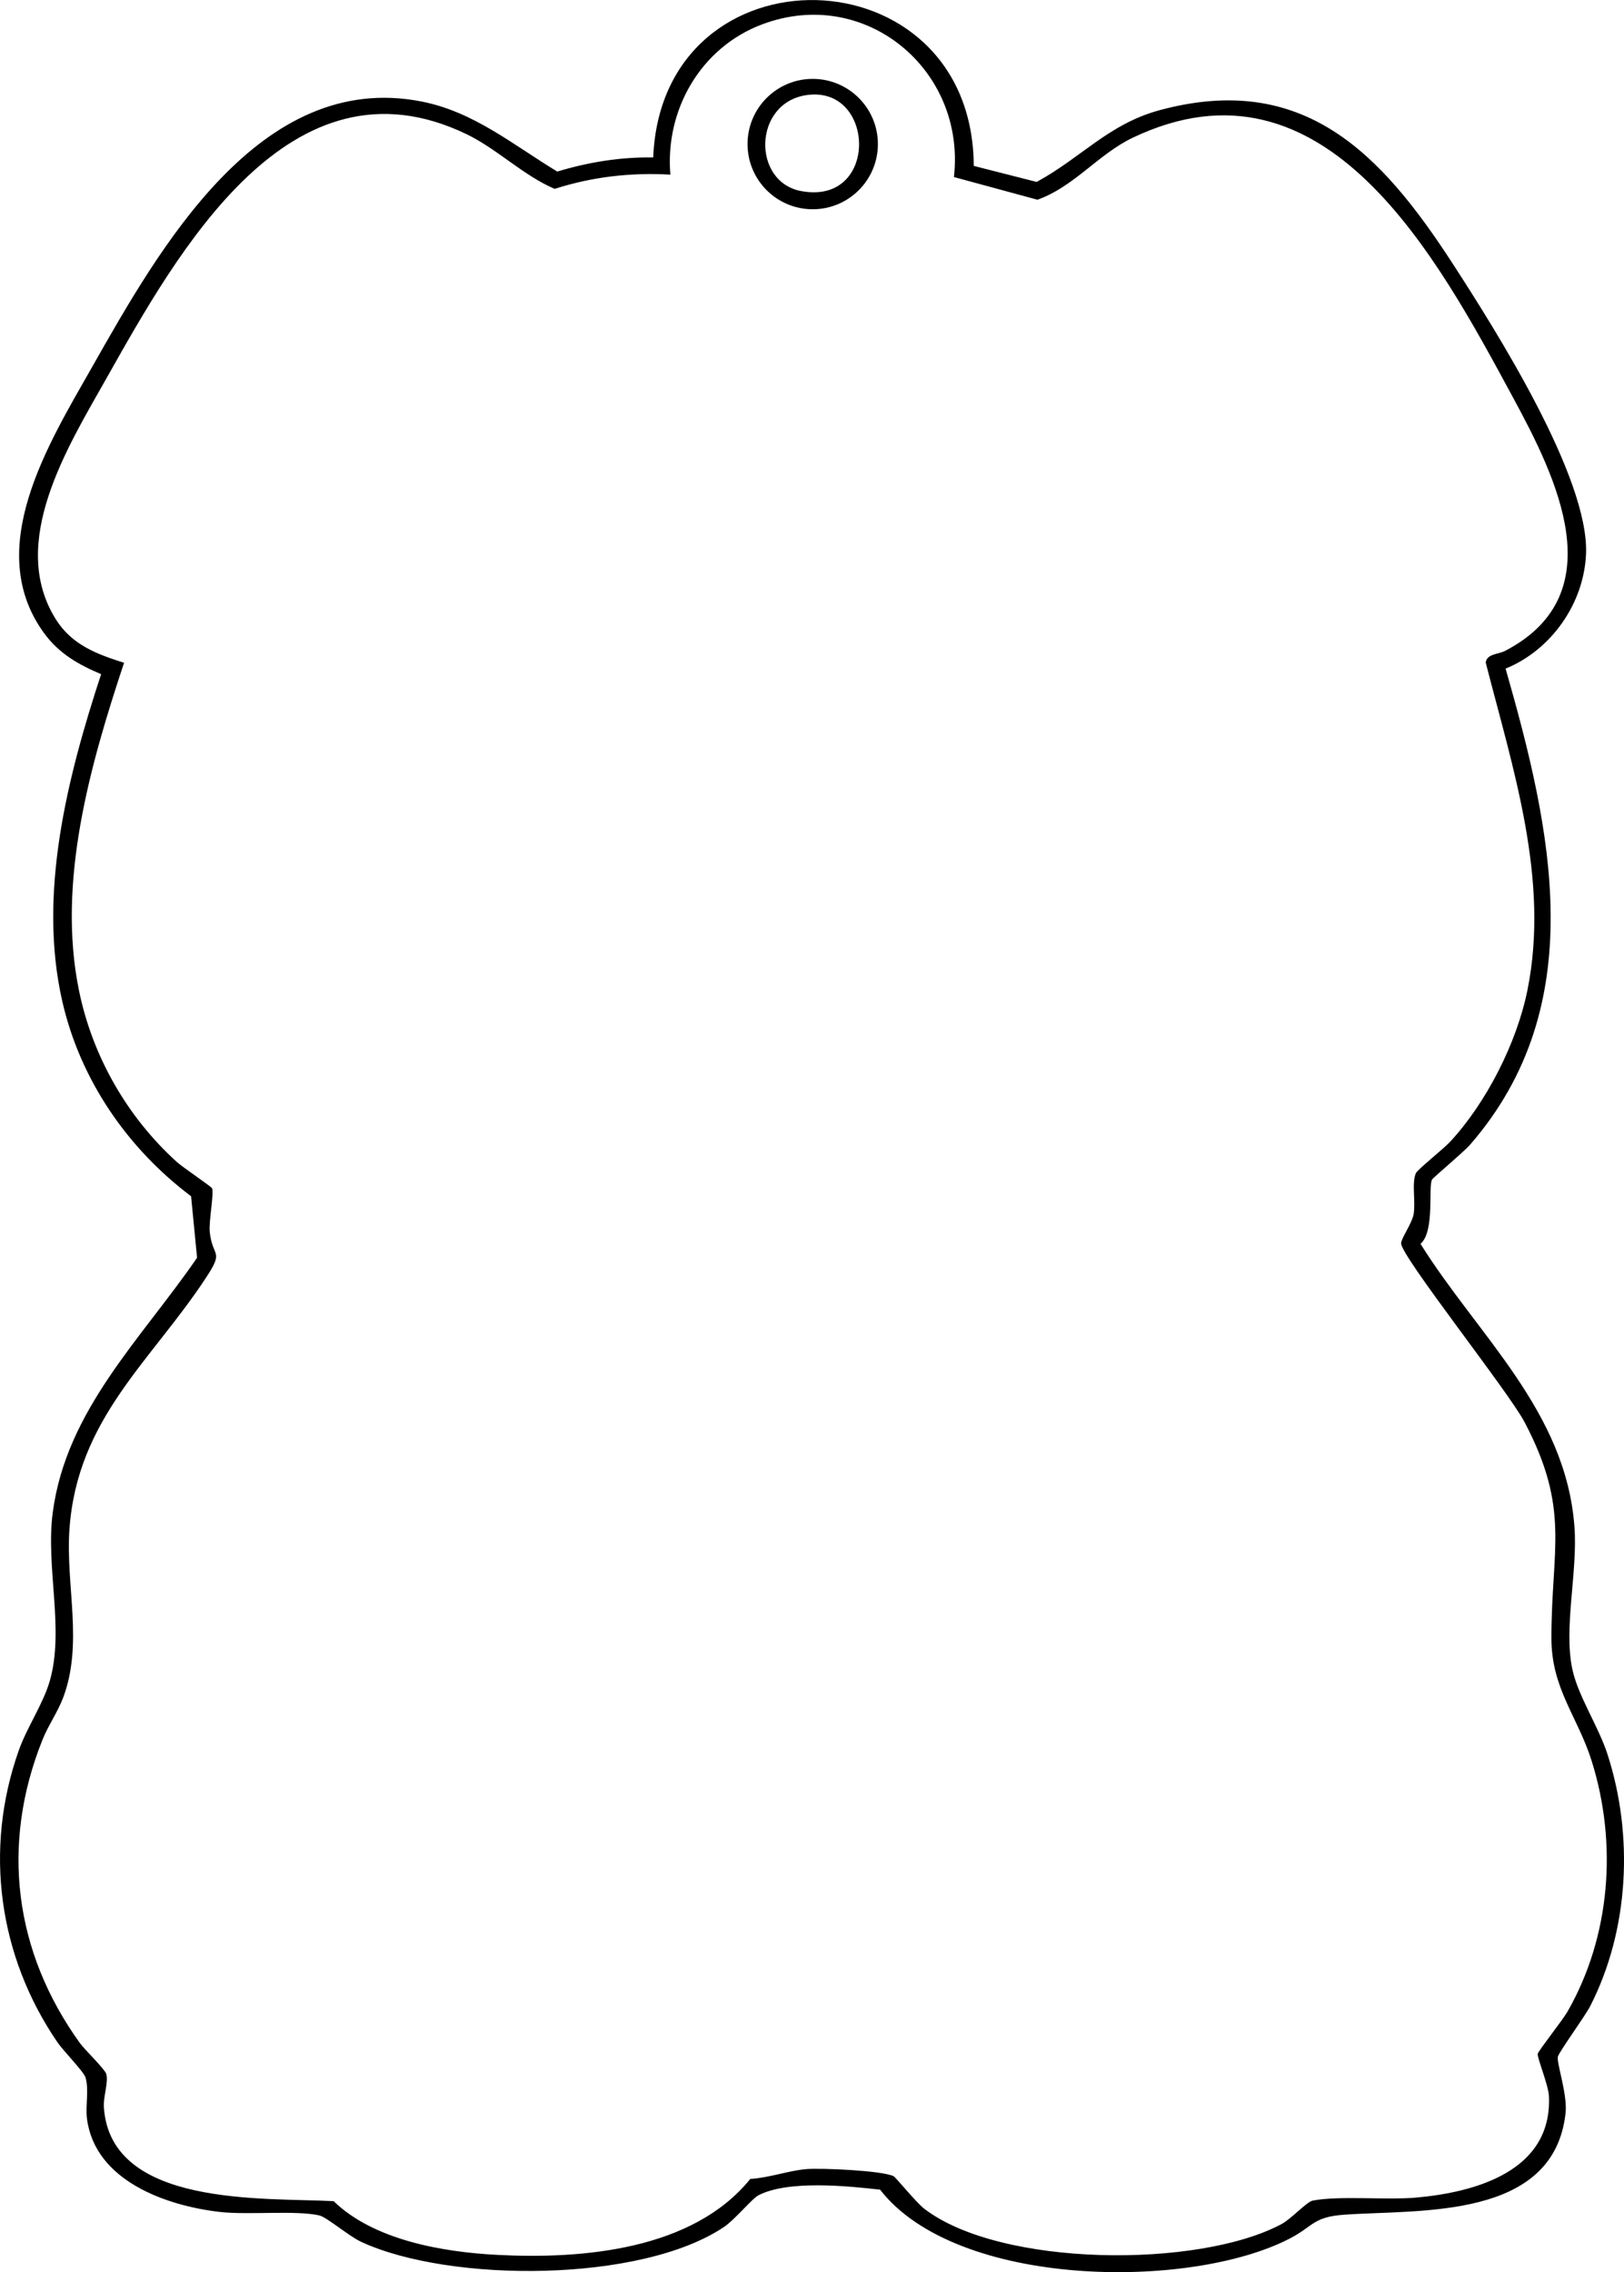 <?xml version="1.0" encoding="UTF-8"?>
<svg id="_レイヤー_1" data-name="レイヤー 1" xmlns="http://www.w3.org/2000/svg" width="200.24mm" height="280.12mm" viewBox="0 0 567.62 794.04">
  <path d="M340.35,57.97l21.97,5.6c15.46-8.34,25.17-20.26,42.98-25.07,50.31-13.59,77.44,15.07,102.42,53.59,15.01,23.15,47.71,74.76,46.63,101.46-.71,17.36-12.21,33.64-28.12,40.1,16.16,56.43,29.98,117.55-12.4,166.37-2.21,2.55-12.84,11.41-13.3,12.19-1.41,2.41,1.05,18.05-4.03,22.47,20.05,32.1,50.78,58.36,53.8,98.84,1.18,15.81-3.83,35.19-.75,49.75,2,9.44,9.12,19.97,12.28,29.72,9.2,28.4,7.61,61.35-6,88.04-1.78,3.5-11.01,16.16-11.33,17.72-.47,2.25,3.41,13.18,2.7,19.65-4.08,37.51-51.05,33.67-77.43,35.56-10.8.78-10.71,3.99-18.78,8.22-34.87,18.24-116.62,17.52-143.38-16.97-11.39-1.3-32.21-3.42-42.59,2-2.13,1.11-8.13,8.44-11.97,11.03-28.97,19.5-95.64,19.56-126.72,5.25-4.39-2.02-12.11-8.68-14.72-9.28-8.21-1.87-24.83-.08-34.78-1.22-18.71-2.15-43.61-10.85-46.43-32.57-.59-4.55.78-10.22-.53-14.47-.62-2.01-7.75-9.26-9.78-12.22-20.6-30.11-25.79-67.35-13.54-101.98,2.9-8.21,8.43-16.09,10.81-24.19,5.25-17.94-1.44-39.78,1.07-58.93,4.7-35.88,31.04-60.78,50.45-89.1l-2.09-21.49c-22.25-16.73-38.71-40.64-44.99-68.01-8.66-37.73,1.77-78.53,13.55-114.44-7.9-3.31-14.7-7.2-19.87-14.24-21.58-29.43,1.47-66.24,16.66-93,23.41-41.26,58.53-104.02,115.22-92.88,18.31,3.6,31.97,15.14,47.42,24.48,10.82-3.28,22.17-5.13,33.53-4.93,3.11-75.13,111.65-72.5,112.04,2.96ZM333.41,61.91c4.29-37.49-31-67-67.09-53.38-21.42,8.08-33.94,29.88-32.01,52.49-13.9-.77-27.2.73-40.45,4.98-11.06-4.75-20.14-14-30.88-19.16-61.72-29.63-100.95,41.36-125.85,85.5-13.41,23.78-34.4,57.2-17.66,84.01,5.6,8.97,14.27,12.22,23.89,15.26-11.91,35.9-23.53,76.63-15.74,114.59,4.71,23,16.88,44.18,34.16,59.84,1.99,1.81,11.92,8.52,12.31,9.18.82,1.41-1.17,11.69-.78,15.3.98,9.1,5.1,6.2-1.18,15.8-19.24,29.37-45.16,49.32-47.86,88.15-1.36,19.55,4.92,39.9-2.2,58.8-1.92,5.08-5.23,9.72-7.24,14.76-14.7,36.71-9.85,74.06,13.06,105.9,1.65,2.3,8.74,9.14,9.24,10.8.87,2.9-1.09,7.84-.82,11.76,2.41,34.9,55.88,31.45,80.3,32.73,14.04,13.65,38.18,17.8,57.22,18.78,29.89,1.55,68.39-1.75,88.41-26.55,6.44-.35,13.35-2.9,19.6-3.43,5.18-.43,26.43.49,30.49,2.48.75.37,7.88,9.18,10.67,11.33,26.58,20.51,96.09,20.95,125.01,5.35,3.35-1.81,8.71-7.75,10.84-8.16,9.29-1.77,25.72-.13,35.97-1.03,20.95-1.85,47.8-9.3,46.56-35.51-.18-3.87-4.22-13.57-3.91-14.76s8.66-11.69,10.38-14.7c15.07-26.28,17.53-58.71,8.5-87.54-4.88-15.6-14.08-25.26-14.1-42.98-.04-31.33,6.73-44.9-9.39-75.53-5.66-10.75-43.15-57.89-43.15-62.48,0-1.7,3.85-7.01,4.39-10.24.73-4.33-.72-10.71.76-14.24.52-1.25,9.8-8.63,11.99-11.01,12.73-13.76,23.31-34.6,27.02-52.98,7.82-38.71-5.1-77.42-14.59-114.52.49-3.1,4.37-2.77,6.95-4.13,37.92-19.9,17.69-60.61,2.63-88.41-26.35-48.65-65.52-122.96-132.9-90.86-12.1,5.76-20.49,17.11-33.35,21.69l-29.17-7.92ZM306.84,50.34c0,12.58-10.2,22.78-22.78,22.78s-22.78-10.2-22.78-22.78,10.2-22.78,22.78-22.78,22.78,10.2,22.78,22.78ZM282.07,33.2c-18.88,2.6-19.34,30.35-2.04,33.57,27.22,5.07,26.05-36.88,2.04-33.57Z"/>
</svg>